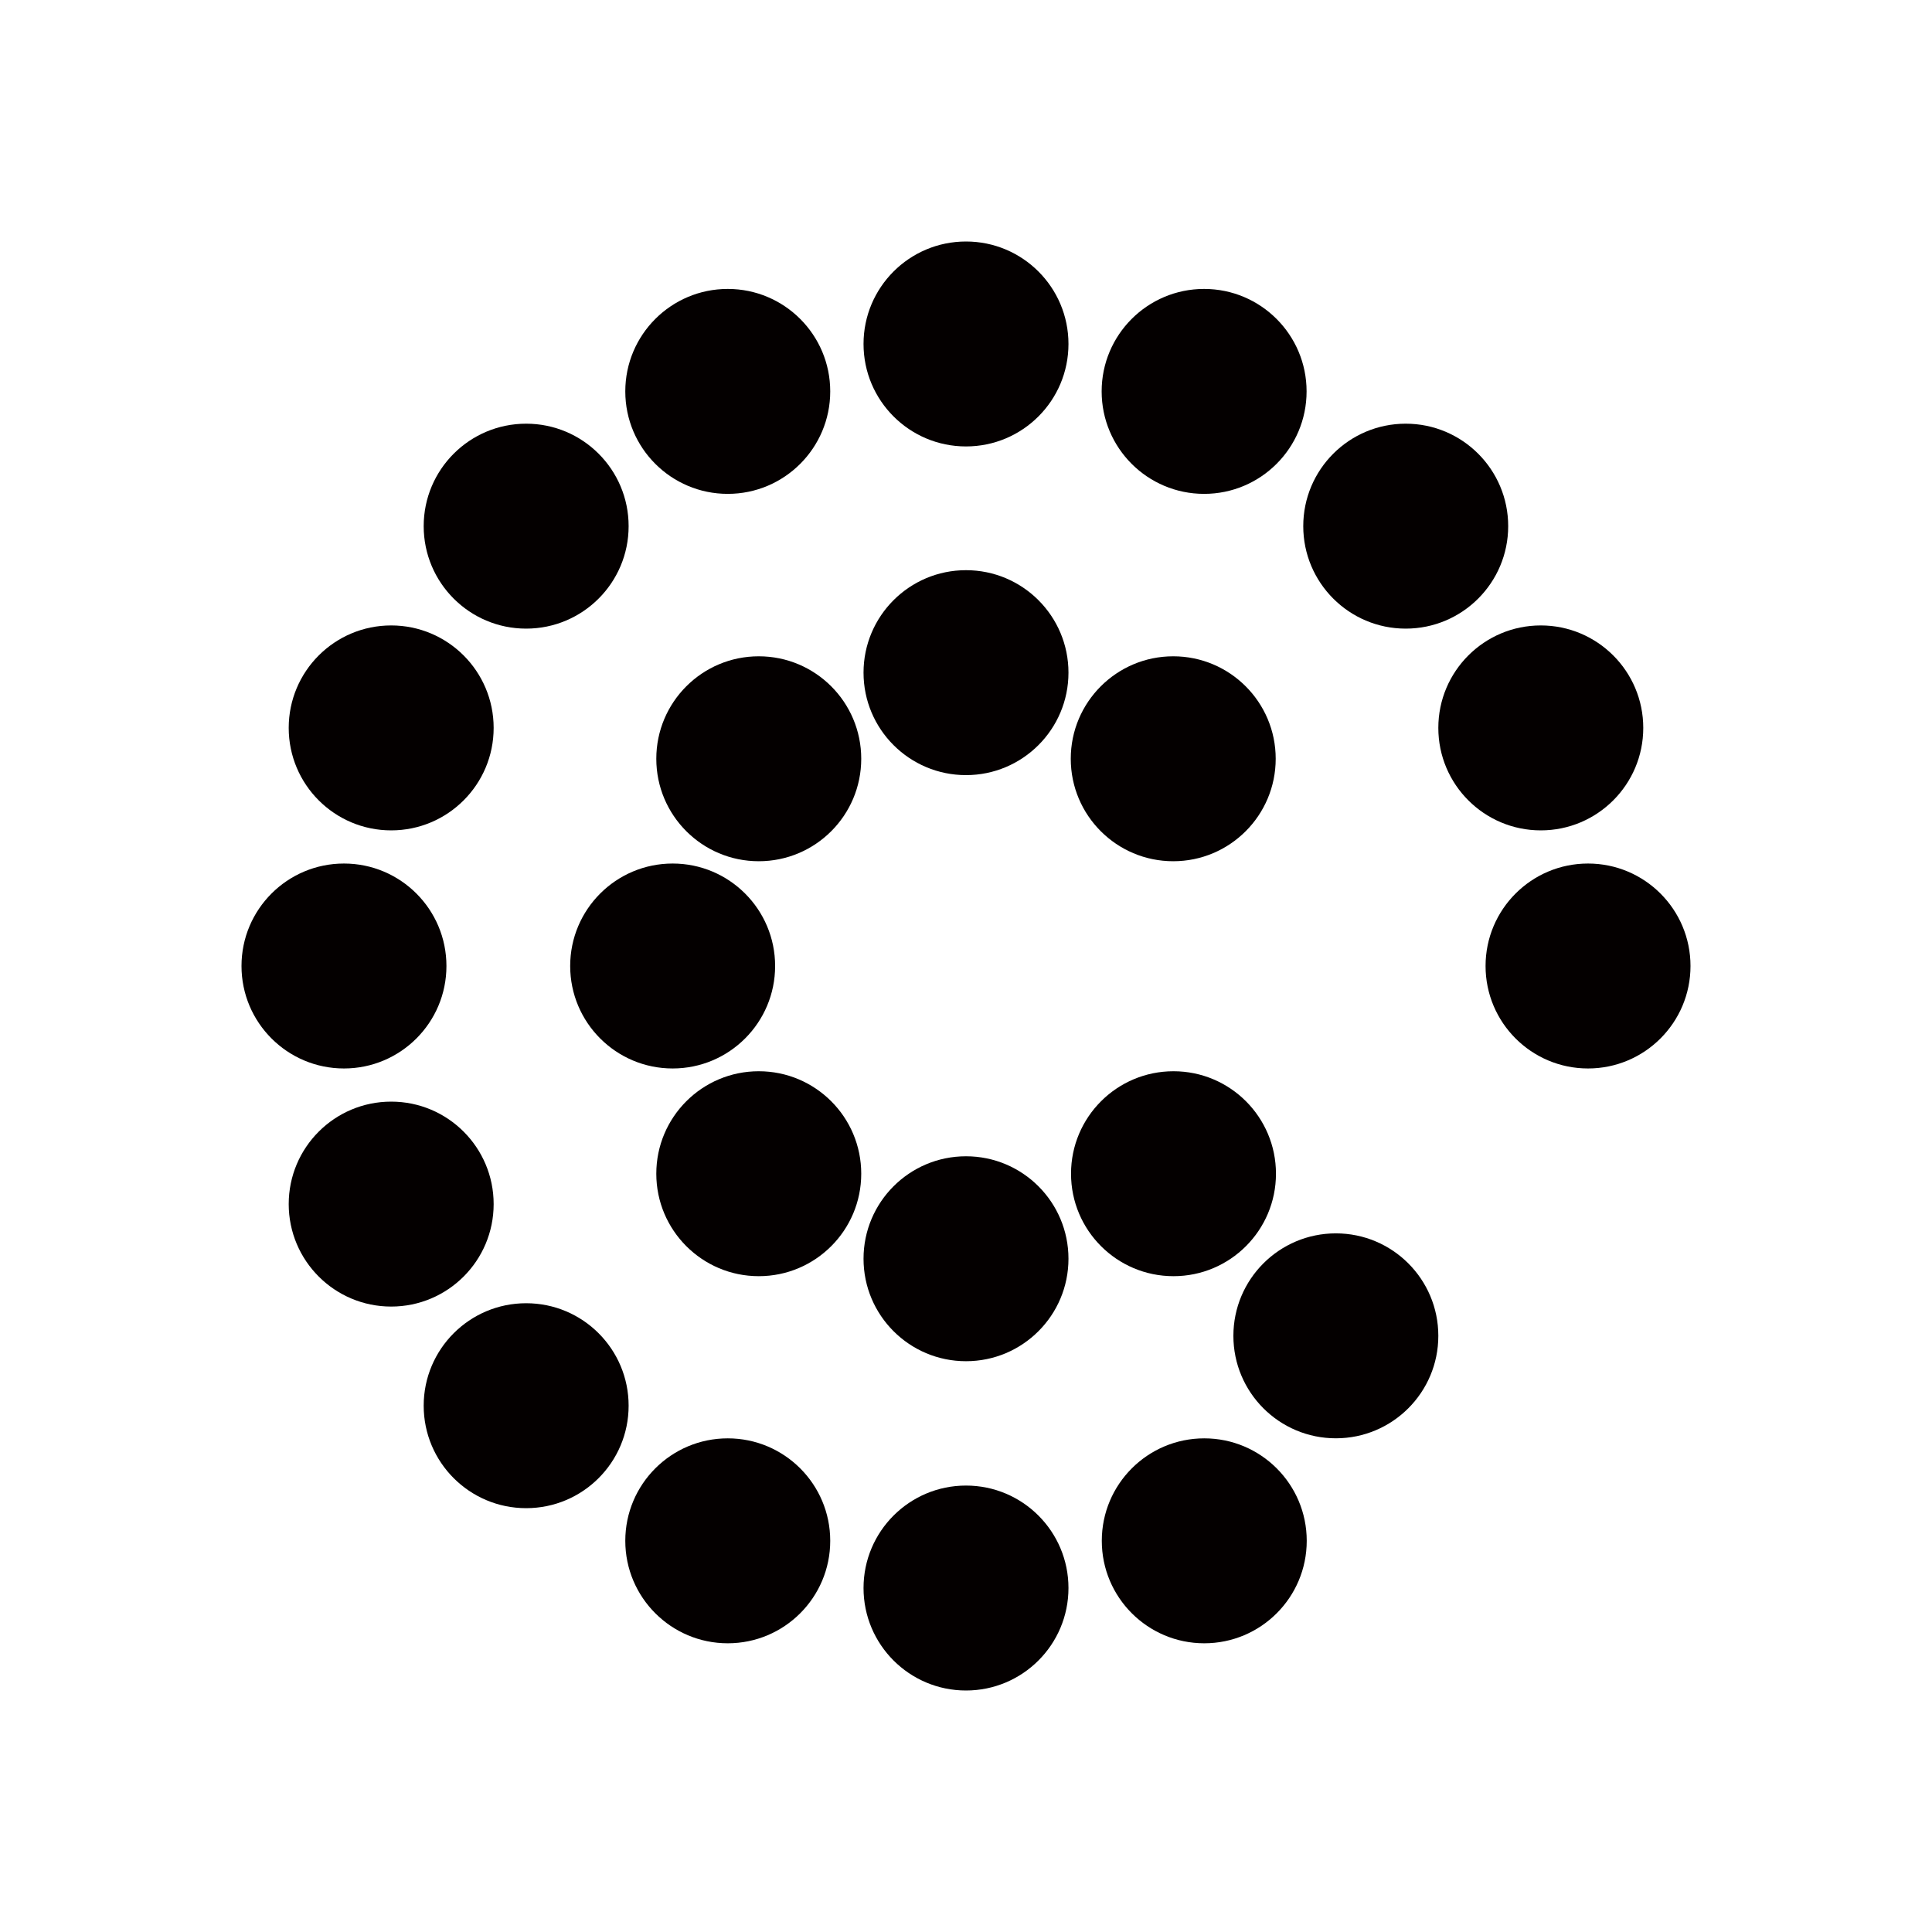 <?xml version="1.0" encoding="UTF-8"?><svg id="_레이어_1" xmlns="http://www.w3.org/2000/svg" viewBox="0 0 80 80"><circle cx="55.315" cy="55.314" r="4.243" style="fill:#040000;"/><circle cx="40" cy="14.243" r="4.243" style="fill:#040000;"/><circle cx="30.135" cy="16.207" r="4.243" style="fill:#040000;"/><circle cx="40" cy="27.853" r="4.243" style="fill:#040000;"/><circle cx="31.419" cy="31.419" r="4.243" style="fill:#040000;"/><circle cx="48.581" cy="31.419" r="4.243" style="fill:#040000;"/><circle cx="27.853" cy="40" r="4.243" style="fill:#040000;"/><circle cx="31.419" cy="48.601" r="4.243" style="fill:#040000;"/><circle cx="40" cy="52.122" r="4.243" style="fill:#040000;"/><circle cx="48.592" cy="48.601" r="4.243" style="fill:#040000;"/><circle cx="21.787" cy="21.787" r="4.243" style="fill:#040000;"/><circle cx="16.198" cy="30.141" r="4.243" style="fill:#040000;"/><circle cx="14.243" cy="40" r="4.243" style="fill:#040000;"/><circle cx="16.198" cy="49.859" r="4.243" style="fill:#040000;"/><circle cx="21.787" cy="58.207" r="4.243" style="fill:#040000;"/><circle cx="30.135" cy="63.802" r="4.243" style="fill:#040000;"/><circle cx="40" cy="65.757" r="4.243" style="fill:#040000;"/><circle cx="49.866" cy="63.802" r="4.243" style="fill:#040000;"/><circle cx="49.86" cy="16.207" r="4.243" style="fill:#040000;"/><circle cx="58.208" cy="21.787" r="4.243" style="fill:#040000;"/><circle cx="63.801" cy="30.141" r="4.243" style="fill:#040000;"/><circle cx="65.757" cy="40" r="4.243" style="fill:#040000;"/></svg>